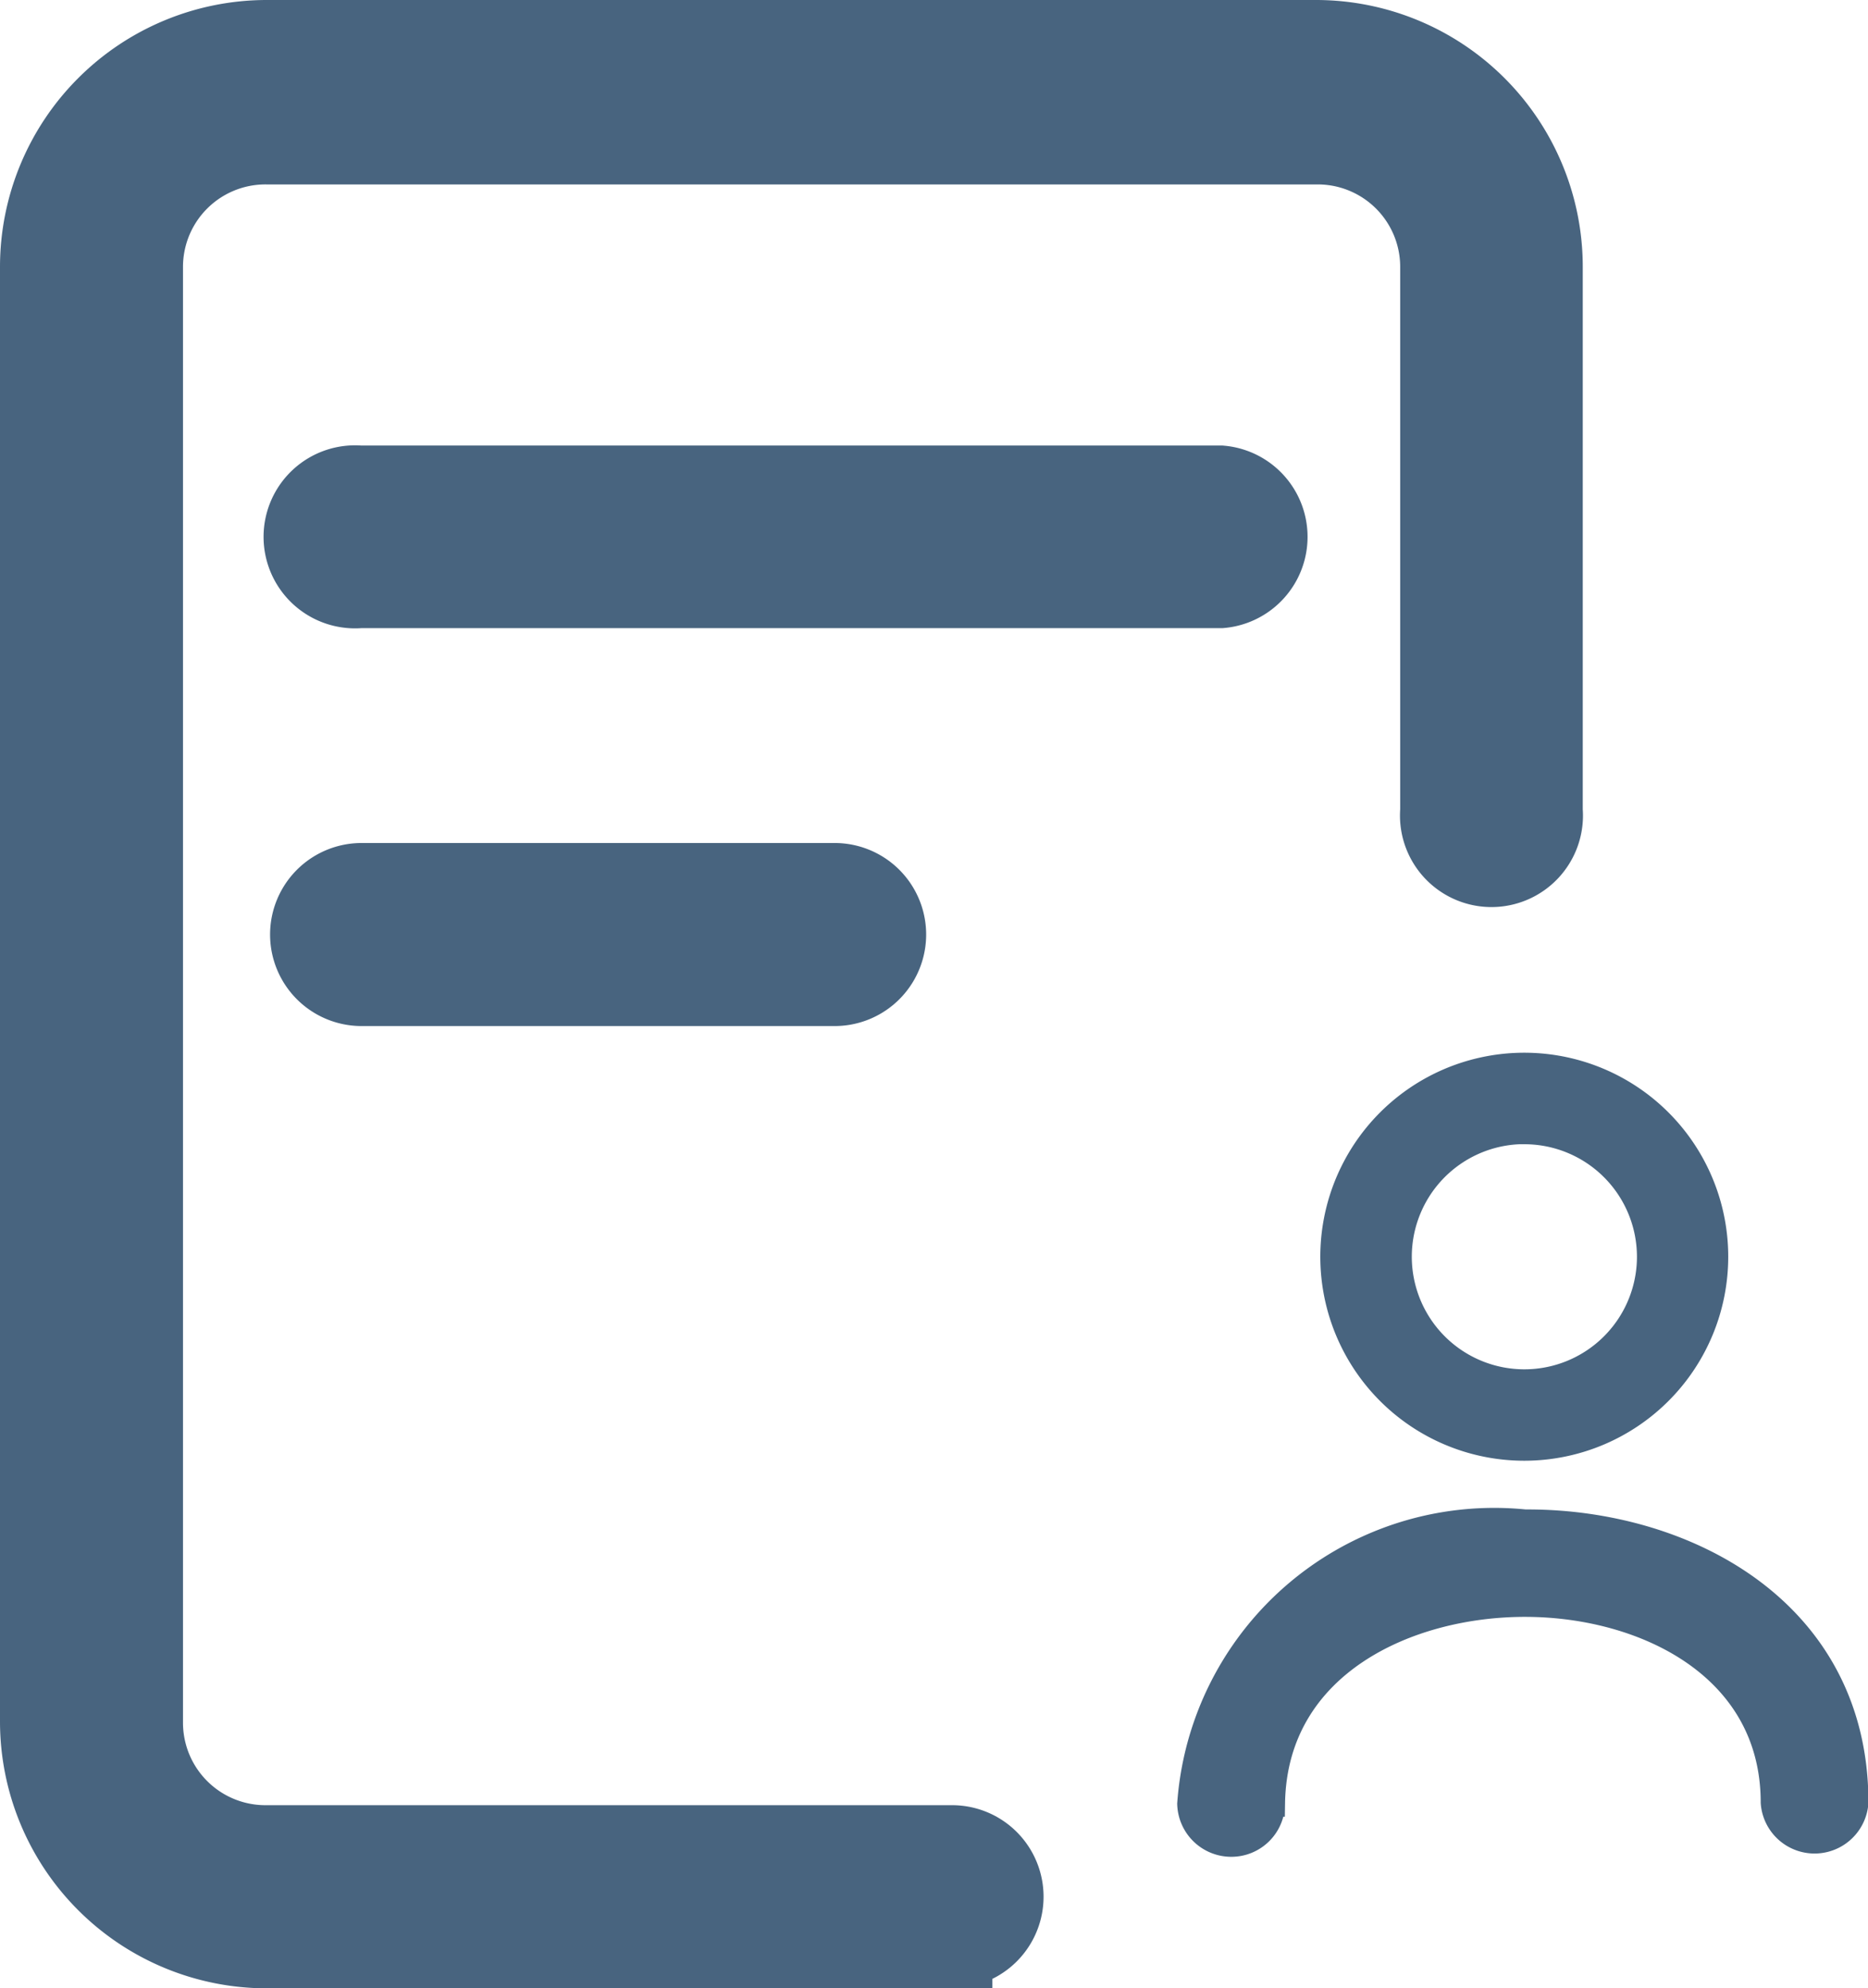 <svg xmlns="http://www.w3.org/2000/svg" width="17.374" height="18.489" viewBox="0 0 17.374 18.489">
  <g id="Layer_1" data-name="Layer 1" transform="translate(0.375 0.375)">
    <g id="CV">
      <path id="_5" data-name="5" d="M8.48,17.739H2.107A2.107,2.107,0,0,1,0,15.632V2.107A2.107,2.107,0,0,1,2.107,0h9.757a2.107,2.107,0,0,1,2.107,2.107V7.165a.476.476,0,1,1-.948,0V2.107A1.142,1.142,0,0,0,11.876.965H2.107A1.142,1.142,0,0,0,.952,2.107V15.644a1.142,1.142,0,0,0,1.155,1.142H8.48a.476.476,0,0,1,0,.952Z" transform="translate(0)" fill="#48647f" stroke="#48647f" stroke-width="0.75"/>
      <path id="_4" data-name="4" d="M14.342,10.775H6.335a.476.476,0,1,1,0-.948h8.008a.476.476,0,0,1,0,.948Z" transform="translate(-3.364 -5.684)" fill="#48647f" stroke="#48647f" stroke-width="0.75"/>
      <path id="_3" data-name="3" d="M10.83,19.552h-4.4a.476.476,0,0,1,0-.952h4.4a.476.476,0,0,1,0,.952Z" transform="translate(-3.442 -10.761)" fill="#48647f" stroke="#48647f" stroke-width="0.75"/>
      <path id="_2" data-name="2" d="M23.768,36.1a.378.378,0,0,1-.378-.368A2.831,2.831,0,0,1,26.5,33.12h.026c1.467,0,3.043.828,3.043,2.6a.377.377,0,0,1-.752,0c0-1.262-1.192-1.845-2.3-1.851s-2.354.56-2.374,1.858A.374.374,0,0,1,23.768,36.1Z" transform="translate(-12.691 -19.334)" fill="#48647f" stroke="#48647f" stroke-width="0.25"/>
      <path id="_1" data-name="1" d="M29.188,23.843a1.772,1.772,0,1,1,1.765-1.772,1.772,1.772,0,0,1-1.765,1.772Zm0-2.944a1.172,1.172,0,1,0,1.166,1.172A1.172,1.172,0,0,0,29.188,20.9Z" transform="translate(-15.379 -10.76)" fill="#48647f" stroke="#48647f" stroke-width="0.25"/>
    </g>
  </g>
</svg>
